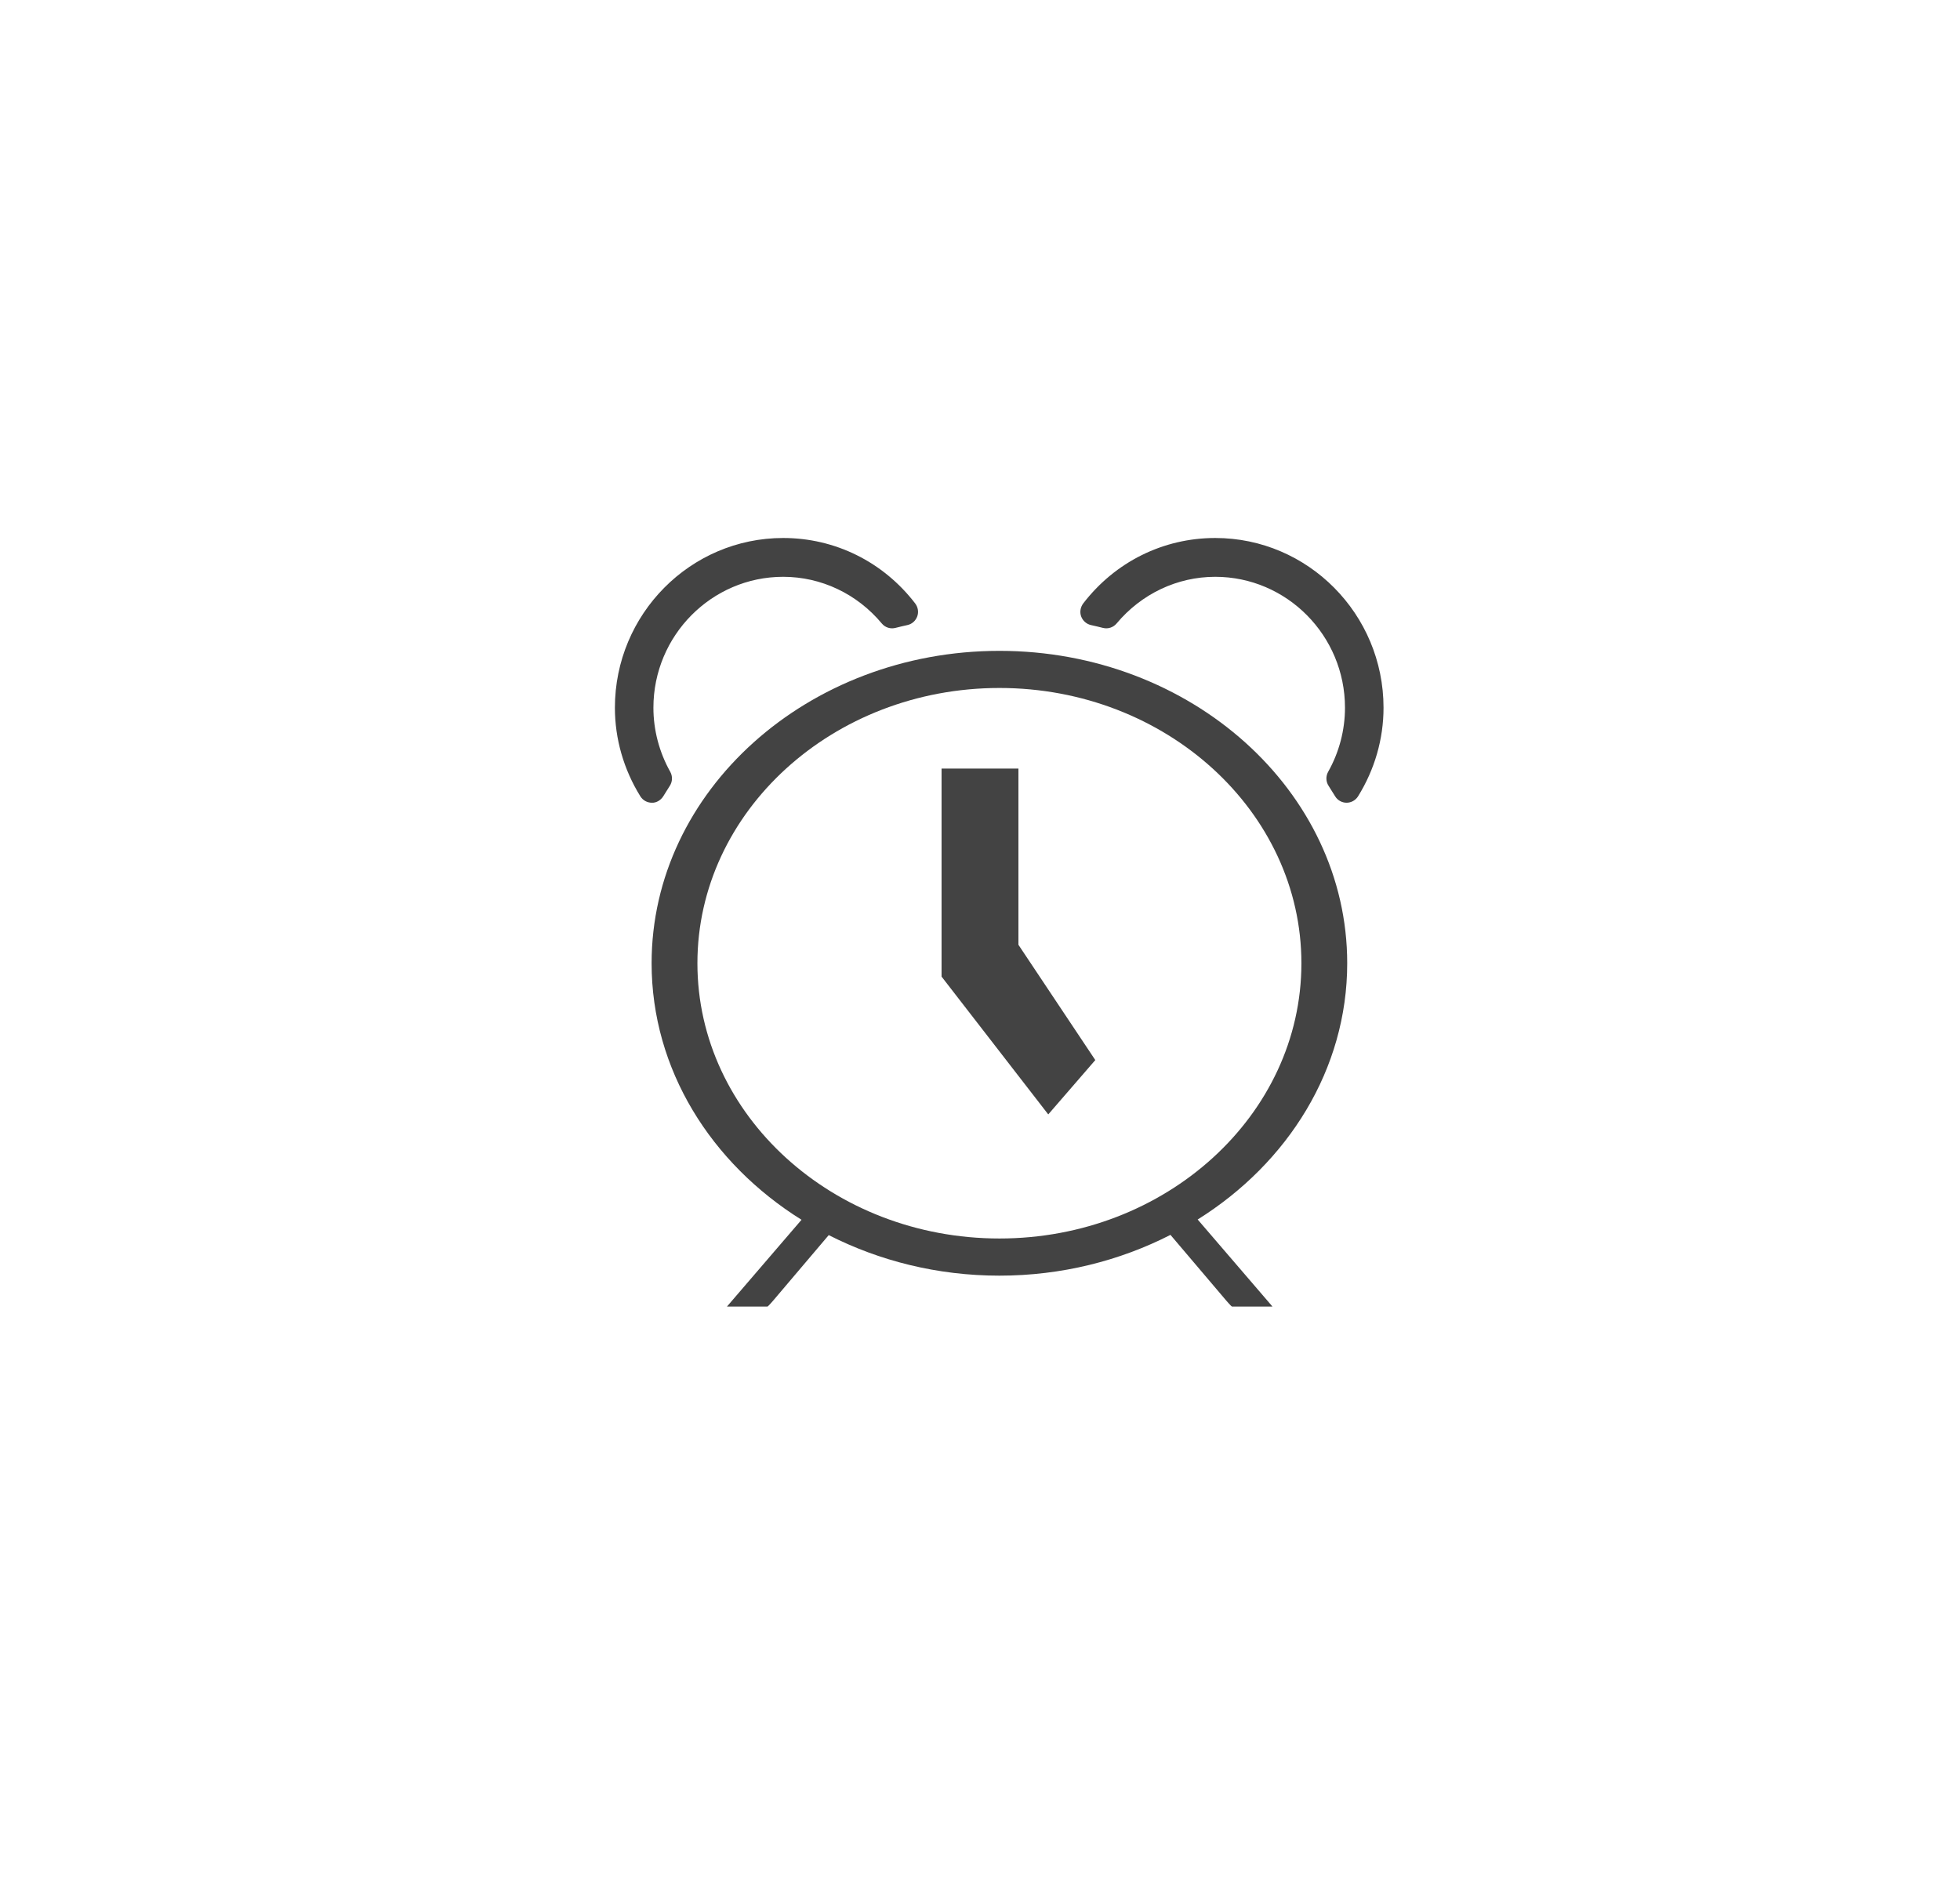 <?xml version="1.0" encoding="utf-8"?>
<!-- Generator: Adobe Illustrator 14.0.0, SVG Export Plug-In . SVG Version: 6.00 Build 43363)  -->
<!DOCTYPE svg PUBLIC "-//W3C//DTD SVG 1.1//EN" "http://www.w3.org/Graphics/SVG/1.1/DTD/svg11.dtd">
<svg version="1.1" id="Layer_1" xmlns="http://www.w3.org/2000/svg" xmlns:xlink="http://www.w3.org/1999/xlink" x="0px" y="0px"
	 width="51px" height="49px" viewBox="0 0 51 49" enable-background="new 0 0 51 49" xml:space="preserve">
<g id="sveglia_6_">
	<path fill="#434343" d="M35.055,25.066c0-4.482-4.061-8.129-9.049-8.129c-4.99,0-9.051,3.646-9.051,8.129
		c0,2.764,1.547,5.207,3.901,6.676L18.916,34h1.054c0.02-0.005,0.151-0.158,0.151-0.158l1.443-1.701
		c1.313,0.668,2.827,1.055,4.441,1.055c1.618,0,3.135-0.389,4.451-1.061l1.449,1.707c0,0,0.132,0.153,0.15,0.158h1.055l-1.946-2.265
		C33.512,30.266,35.055,27.826,35.055,25.066z M26.006,32.229c-4.334,0-7.859-3.213-7.859-7.162s3.525-7.164,7.859-7.164
		c4.332,0,7.857,3.215,7.857,7.164S30.338,32.229,26.006,32.229z"/>
	<path fill="#434343" d="M31.621,14c-1.352,0-2.604,0.621-3.436,1.704c-0.072,0.097-0.094,0.224-0.053,0.337
		c0.043,0.115,0.139,0.199,0.256,0.225c0.104,0.023,0.207,0.047,0.312,0.074c0.131,0.033,0.267-0.012,0.354-0.115
		c0.644-0.771,1.578-1.215,2.566-1.215c1.862,0,3.377,1.529,3.377,3.407c0,0.579-0.15,1.155-0.438,1.667
		c-0.064,0.114-0.061,0.256,0.012,0.367l0.17,0.271c0.063,0.104,0.176,0.167,0.297,0.167s0.232-0.062,0.298-0.165
		C35.771,20.024,36,19.228,36,18.417C36,15.981,34.036,14,31.621,14z"/>
	<path fill="#434343" d="M17.258,20.722l0.17-0.271c0.072-0.111,0.076-0.253,0.012-0.367c-0.287-0.512-0.438-1.088-0.438-1.667
		c0-1.878,1.515-3.407,3.377-3.407c0.988,0,1.923,0.443,2.566,1.215c0.086,0.104,0.224,0.148,0.354,0.115
		c0.104-0.027,0.208-0.051,0.312-0.074c0.117-0.025,0.213-0.109,0.256-0.225c0.041-0.113,0.02-0.24-0.053-0.337
		C22.983,14.621,21.73,14,20.379,14C17.964,14,16,15.981,16,18.417c0,0.811,0.229,1.607,0.663,2.307
		c0.065,0.103,0.177,0.165,0.298,0.165C17.074,20.896,17.193,20.826,17.258,20.722z"/>
	<polygon fill="#434343" points="26.5,20 24.5,20 24.5,25.414 27.276,29 28.5,27.586 26.5,24.586 	"/>
</g>
</svg>
